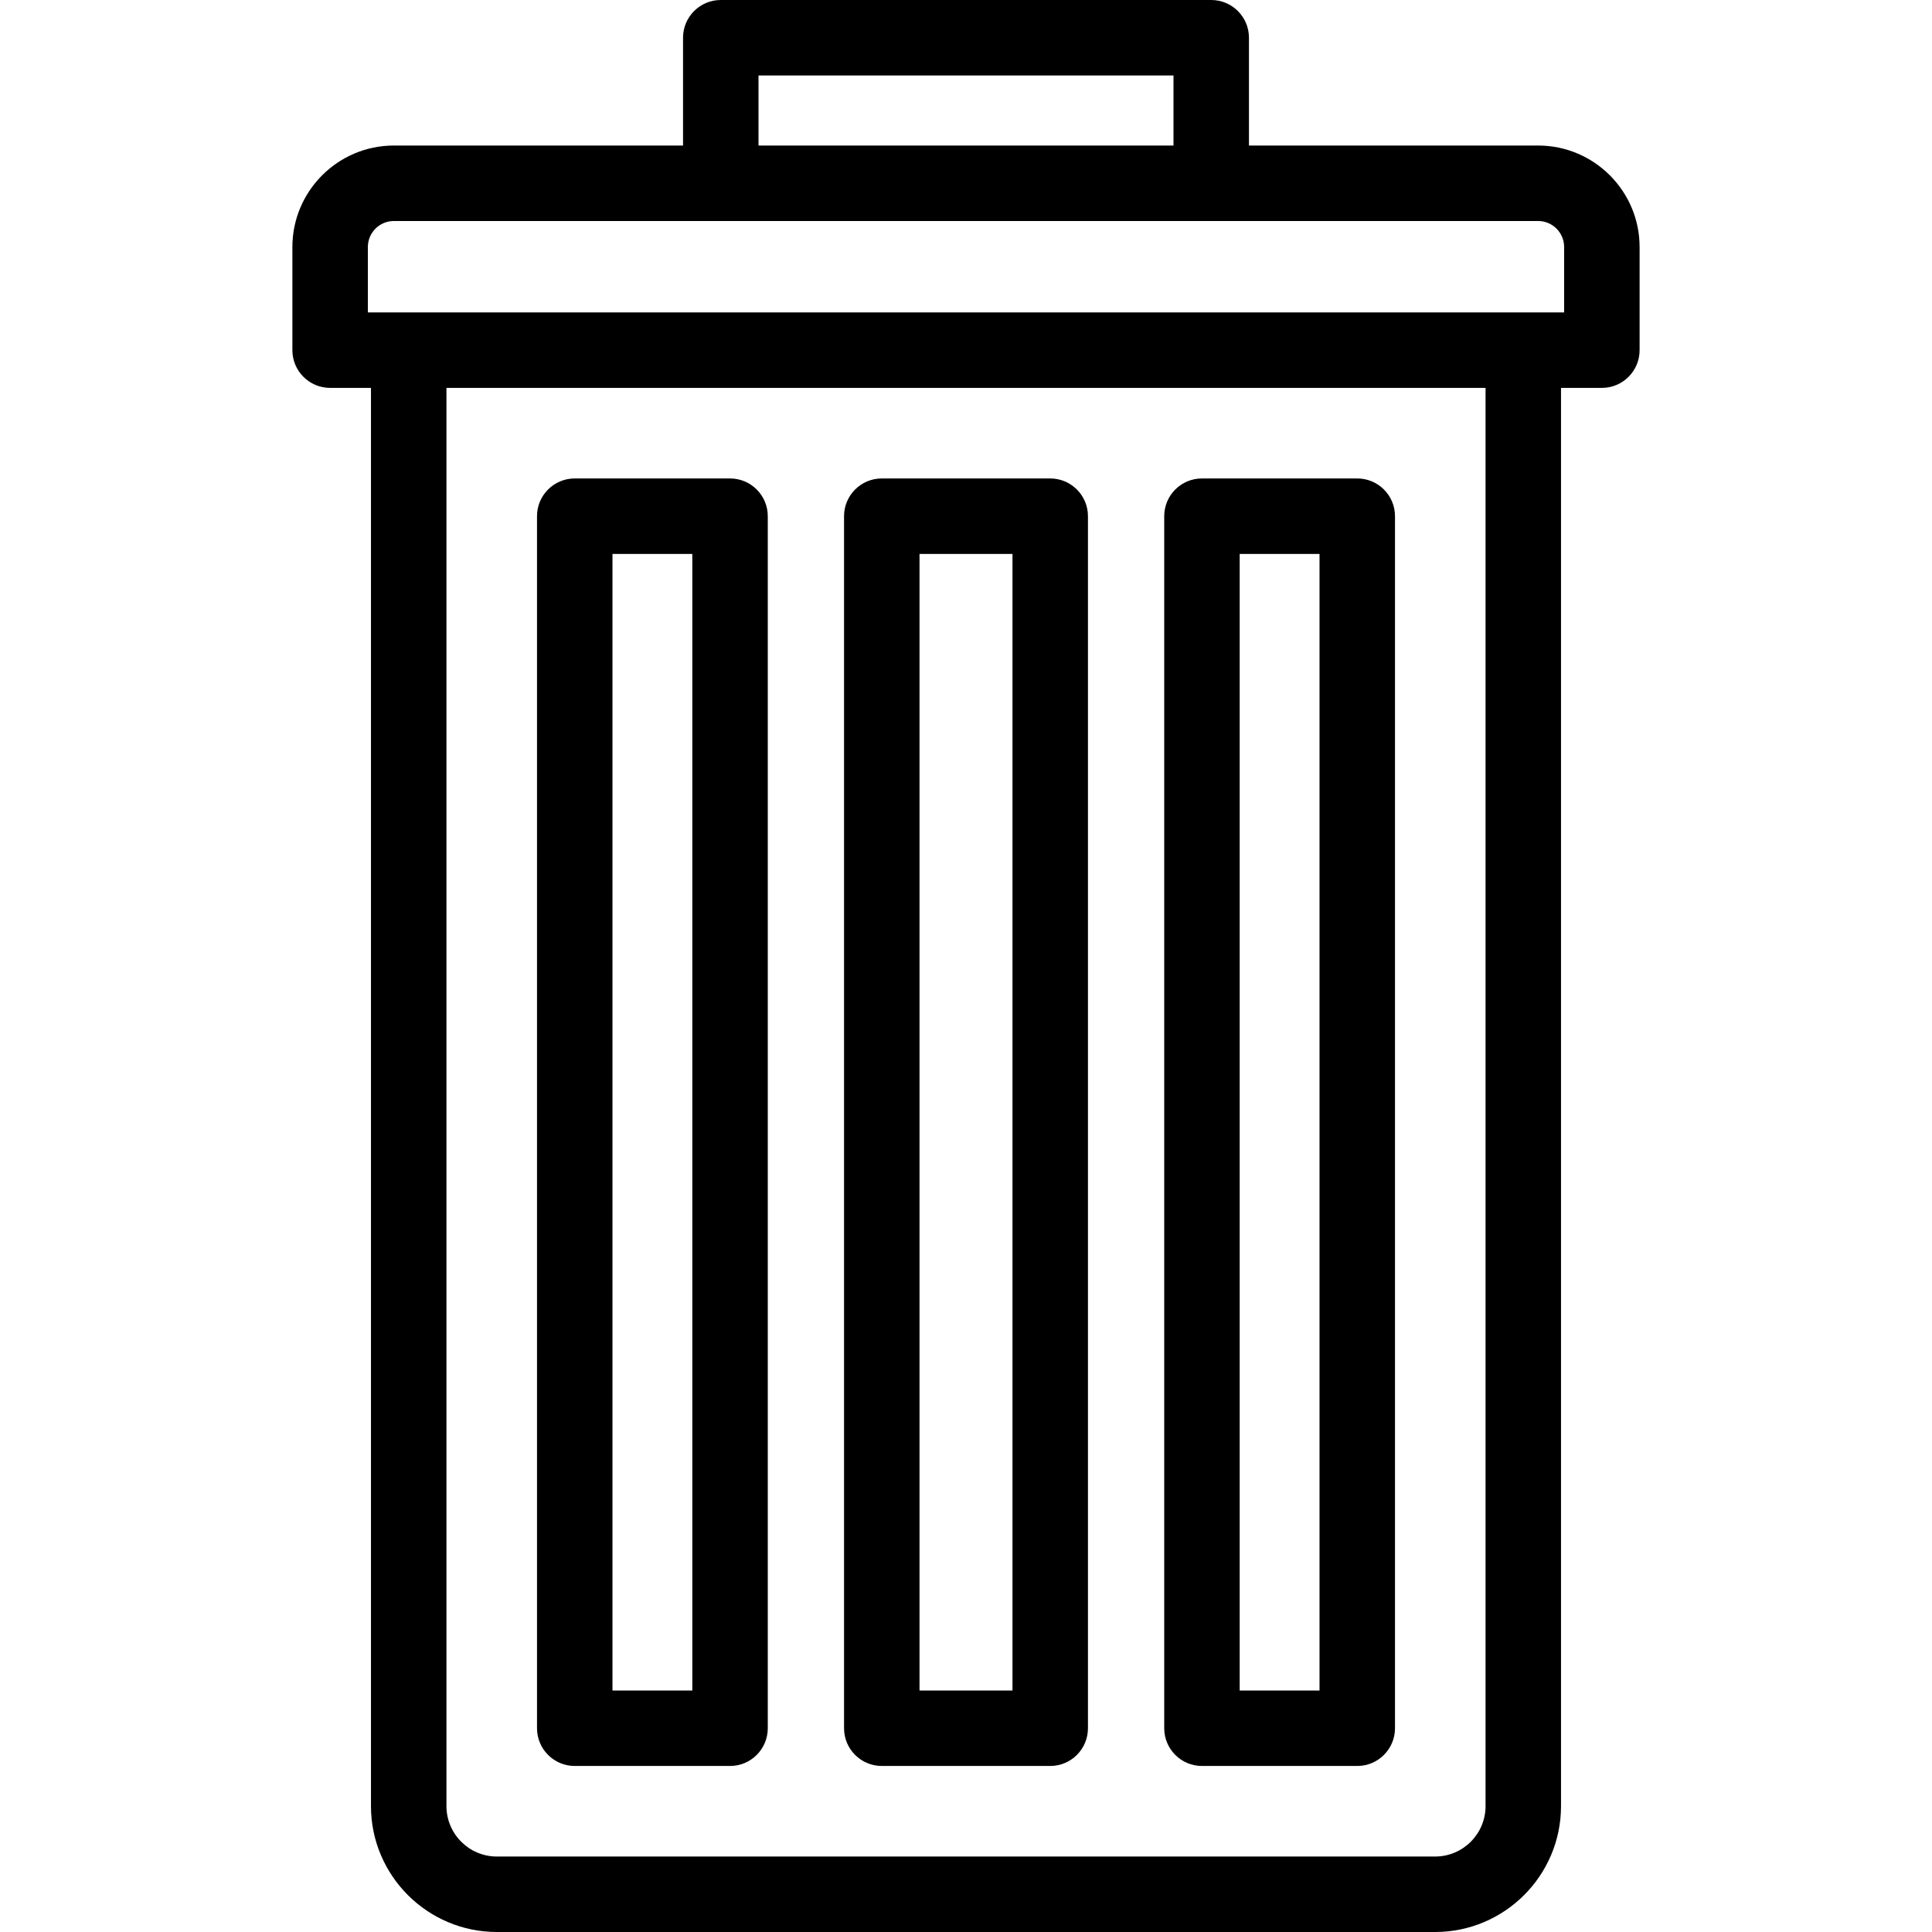 <svg id="Capa_1" enable-background="new 0 0 512 512" height="512" viewBox="0 0 512 512" width="512" xmlns="http://www.w3.org/2000/svg"><g><path d="m407.614 38.567h-76.627v-28.567c0-5.523-4.478-10-10-10h-129.974c-5.522 0-10 4.477-10 10v28.567h-76.627c-14.832 0-26.899 12.067-26.899 26.899v27.329c0 5.523 4.478 10 10 10h10.826v375.84c0 18.397 14.968 33.365 33.365 33.365h248.645c18.397 0 33.365-14.968 33.365-33.365v-375.84h10.826c5.522 0 10-4.477 10-10v-27.329c0-14.832-12.068-26.899-26.9-26.899zm-206.601-18.567h109.975v18.567h-109.975zm192.675 458.635c0 7.37-5.996 13.365-13.365 13.365h-248.645c-7.369 0-13.365-5.996-13.365-13.365v-375.84h275.375zm20.826-395.84h-317.028v-17.329c0-3.804 3.095-6.899 6.899-6.899h303.229c3.805 0 6.899 3.095 6.899 6.899v17.329z"/><path d="m233.682 468h44.637c5.522 0 10-4.477 10-10v-321.205c0-5.523-4.478-10-10-10h-44.637c-5.522 0-10 4.477-10 10v321.205c0 5.523 4.477 10 10 10zm10-321.205h24.637v301.205h-24.637z"/><path d="m152.313 468h41.156c5.522 0 10-4.477 10-10v-321.205c0-5.523-4.478-10-10-10h-41.156c-5.522 0-10 4.477-10 10v321.205c0 5.523 4.477 10 10 10zm10-321.205h21.156v301.205h-21.156z"/><path d="m318.531 468h41.156c5.522 0 10-4.477 10-10v-321.205c0-5.523-4.478-10-10-10h-41.156c-5.522 0-10 4.477-10 10v321.205c0 5.523 4.478 10 10 10zm10-321.205h21.156v301.205h-21.156z"/></g></svg>